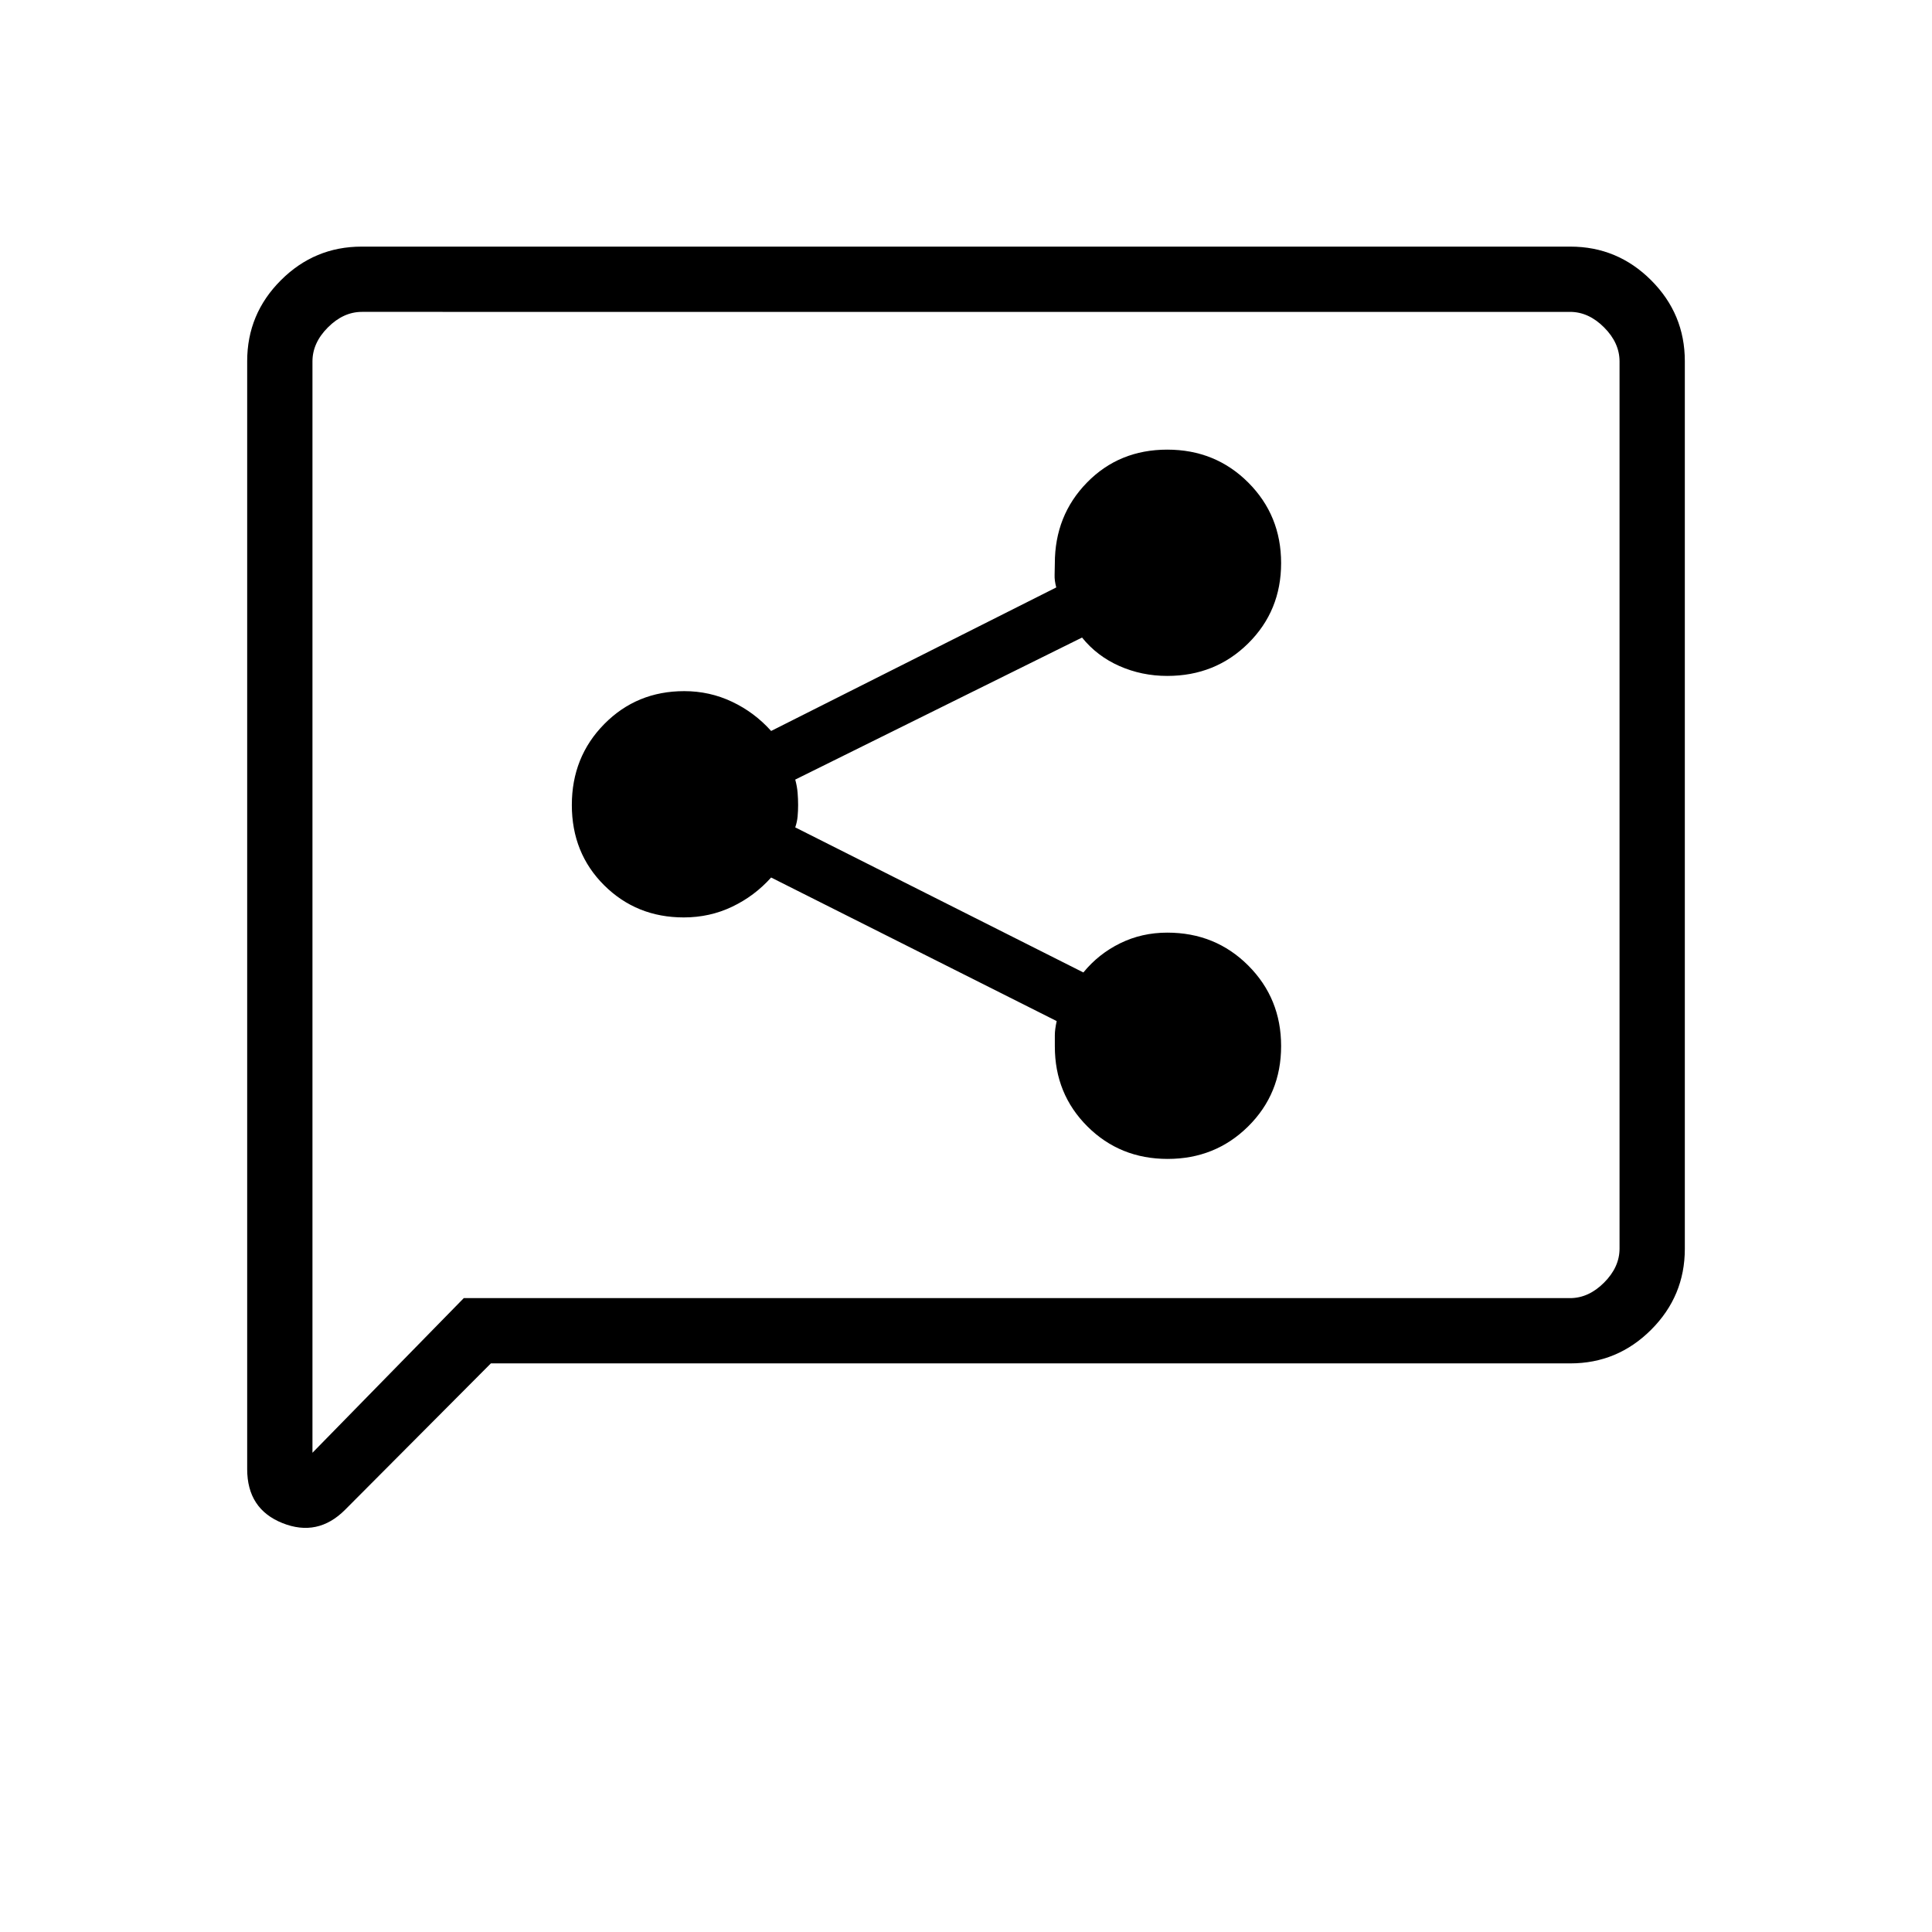 <svg xmlns="http://www.w3.org/2000/svg" height="40" viewBox="0 -960 960 960" width="40"><path d="M580.21-384.14q23.69 0 40.03-16.19t16.34-39.88q0-23.69-16.34-40.03T580-496.58q-12.64 0-23.4 5.29-10.75 5.28-18.28 14.5l-143.17-72.09q.93-2.7 1.18-5.45.25-2.75.25-5.67t-.25-6.06q-.25-3.13-1.18-6.57l142.51-70.58q7.42 9.22 18.56 14.15 11.14 4.92 23.78 4.92 23.9 0 40.24-16.19 16.34-16.19 16.34-39.88t-16.34-40.03q-16.35-16.34-40.24-16.34-23.9 0-39.88 16.35-15.98 16.34-15.98 40.24 0 2.91-.11 5.66t.82 6.22l-141.68 71.32q-8.25-9.22-19.39-14.5-11.14-5.29-23.78-5.29-23.6 0-39.73 16.34-16.13 16.35-16.13 40.24 0 23.9 16.06 39.88 16.07 15.98 39.57 15.98 12.87 0 24.01-5.31 11.14-5.31 19.39-14.52l141.89 71.34q-.92 4.21-.92 6.96v5.64q0 23.61 16.19 39.75t39.88 16.14Zm-336.3 101.6-72.47 72.77q-13.59 13.59-31.11 6.58-17.51-7.01-17.51-26.82v-550.53q0-23.46 16.73-40.19 16.73-16.73 40.15-16.73h600.6q23.42 0 40.15 16.73 16.73 16.73 16.73 40.17v441.12q0 23.44-16.73 40.17t-40.16 16.73H243.91Zm-13.46-32.43h549.68q9.23 0 16.92-7.7 7.69-7.69 7.69-16.92v-440.82q0-9.23-7.69-16.92-7.69-7.7-16.92-7.7H179.87q-9.23 0-16.92 7.7-7.69 7.69-7.69 16.92v542.28l75.19-76.84Zm-75.19 0v-490.06 490.06Z"/></svg>